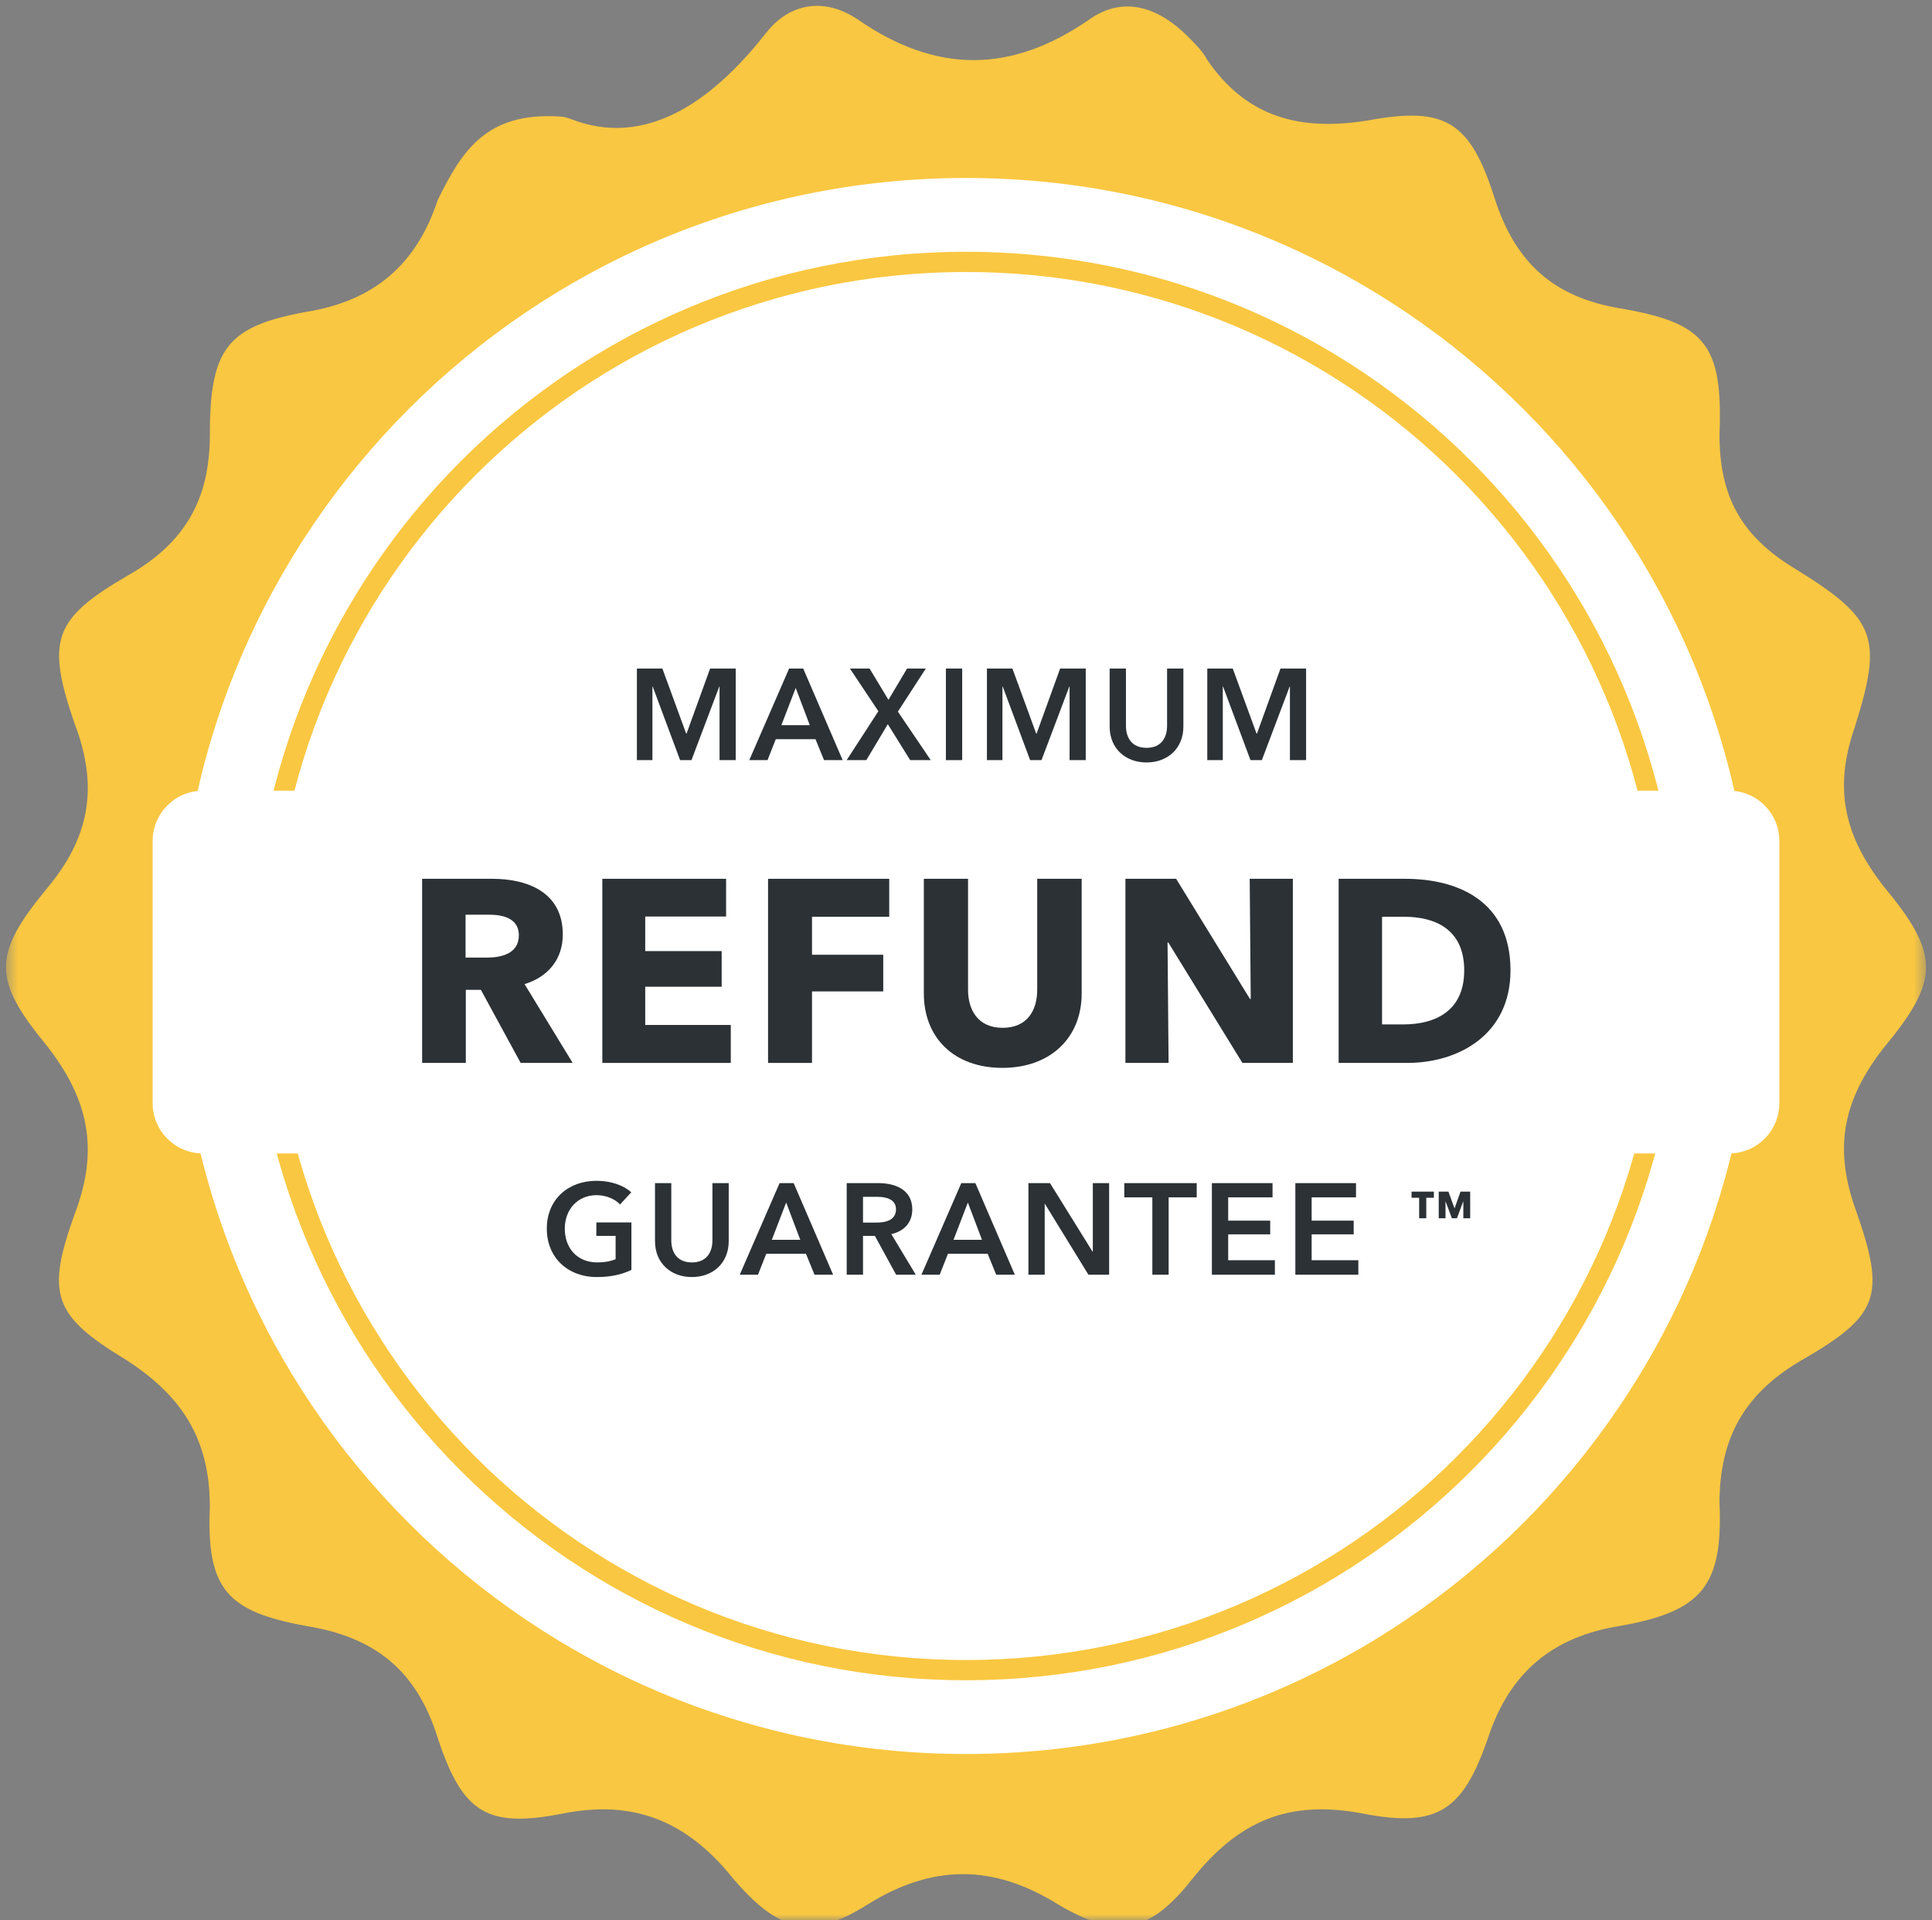 <svg width="161" height="160" viewBox="0 0 161 160" fill="none" xmlns="http://www.w3.org/2000/svg">
<rect x="0" y="0" width="161" height="160" fill="#808080" stroke="none"/>
<g clip-path="url(#clip0_1350_2542)">
<mask id="mask0_1350_2542" style="mask-type:luminance" maskUnits="userSpaceOnUse" x="0" y="0" width="161" height="160">
<path d="M160.5 0H0.5V160H160.5V0Z" fill="white"/>
</mask>
<g mask="url(#mask0_1350_2542)">
<path d="M46.657 9.708C46.987 9.729 47.312 9.818 47.622 9.937C53.668 12.272 59.144 8.695 63.773 2.829C65.85 0.122 68.817 -0.179 71.487 1.626C78.015 6.137 84.246 6.137 90.774 1.626C93.741 -0.48 96.708 0.723 99.081 3.13C99.675 3.731 100.268 4.333 100.565 4.934C103.829 9.747 108.279 10.95 113.917 10.047C120.444 8.844 122.521 10.047 124.598 16.664C126.379 22.078 129.642 24.785 134.983 25.688C142.104 26.891 143.588 28.695 143.291 36.215C143.291 41.328 145.071 44.636 149.522 47.343C156.346 51.554 156.94 53.058 154.566 60.577C152.786 65.691 153.676 69.601 156.94 73.811C161.687 79.526 161.687 81.632 156.94 87.346C153.676 91.557 152.786 95.467 154.566 100.58C157.237 108.1 156.643 109.604 149.819 113.513C145.368 116.22 143.291 119.83 143.291 125.243C143.588 132.161 141.808 134.267 134.983 135.47C129.346 136.372 125.786 139.38 124.004 144.794C121.928 150.81 119.851 152.313 113.62 151.11C107.389 149.907 103.235 151.712 99.378 156.524C95.818 161.036 93.147 161.638 88.103 158.63C82.762 155.321 77.718 155.321 72.378 158.63C67.63 161.638 64.96 161.036 61.103 156.524C57.245 151.712 52.795 149.907 46.861 151.11C40.63 152.313 38.553 151.11 36.476 144.794C34.696 139.079 31.135 136.372 25.498 135.47C18.97 134.267 17.19 132.462 17.487 125.544C17.487 119.83 15.113 116.221 10.366 113.213C4.431 109.604 3.838 107.799 6.212 101.182C8.289 95.768 7.398 91.557 3.838 87.046C-0.613 81.632 -0.613 79.526 3.838 74.112C7.398 69.901 8.289 65.691 6.212 60.277C3.838 53.359 4.431 51.554 10.662 47.945C15.41 45.238 17.487 41.629 17.487 36.215C17.487 28.996 18.97 27.192 25.498 25.988C31.135 25.086 34.696 22.078 36.476 16.664C38.499 12.563 40.522 9.318 46.657 9.708Z" fill="#F9C741"/>
<path d="M146.156 80.484C146.156 116.744 116.761 146.139 80.5 146.139C44.24 146.139 14.845 116.744 14.845 80.484C14.845 44.223 44.24 14.829 80.5 14.829C116.761 14.829 146.156 44.223 146.156 80.484Z" fill="white"/>
<path fill-rule="evenodd" clip-rule="evenodd" d="M80.5 138.309C112.435 138.309 138.324 112.42 138.324 80.485C138.324 48.55 112.435 22.662 80.5 22.662C48.565 22.662 22.677 48.55 22.677 80.485C22.677 112.42 48.565 138.309 80.5 138.309ZM80.5 139.994C113.366 139.994 140.009 113.351 140.009 80.485C140.009 47.62 113.366 20.977 80.5 20.977C47.634 20.977 20.991 47.62 20.991 80.485C20.991 113.351 47.634 139.994 80.5 139.994Z" fill="#F9C741"/>
<path d="M12.722 70.067C12.722 67.754 14.597 65.879 16.91 65.879H144.09C146.402 65.879 148.278 67.754 148.278 70.067V91.913C148.278 94.226 146.402 96.101 144.09 96.101H16.91C14.597 96.101 12.722 94.226 12.722 91.913V70.067Z" fill="white"/>
<path d="M47.723 88.56H43.389L40.074 82.472H38.818V88.56H35.178V73.22H41.028C43.974 73.22 46.899 74.347 46.899 77.857C46.899 79.915 45.686 81.388 43.714 81.995L47.723 88.56ZM43.238 77.922C43.238 76.492 41.873 76.21 40.768 76.21H38.796V79.785H40.551C41.743 79.785 43.238 79.482 43.238 77.922Z" fill="#2B3135"/>
<path d="M60.898 88.56H50.194V73.22H60.508V76.362H53.769V79.243H60.139V82.212H53.769V85.397H60.898V88.56Z" fill="#2B3135"/>
<path d="M74.102 76.383H67.667V79.547H73.604V82.602H67.667V88.56H64.005V73.22H74.102V76.383Z" fill="#2B3135"/>
<path d="M90.139 82.775C90.139 86.459 87.539 88.972 83.531 88.972C79.501 88.972 76.987 86.459 76.987 82.775V73.22H80.671V82.472C80.671 84.118 81.472 85.635 83.552 85.635C85.654 85.635 86.434 84.118 86.434 82.472V73.22H90.139V82.775Z" fill="#2B3135"/>
<path d="M107.738 88.56H103.535L97.36 78.529H97.295L97.382 88.56H93.785V73.22H98.01L104.163 83.23H104.228L104.142 73.22H107.738V88.56Z" fill="#2B3135"/>
<path d="M125.874 80.847C125.874 86.242 121.498 88.56 117.272 88.56H111.553V73.22H117.099C121.454 73.22 125.874 75.04 125.874 80.847ZM122.018 80.847C122.018 77.402 119.569 76.383 117.012 76.383H115.171V85.353H116.926C119.569 85.353 122.018 84.27 122.018 80.847Z" fill="#2B3135"/>
<path d="M53.075 63.332V55.701H55.198L57.181 61.122H57.213L59.175 55.701H61.309V63.332H59.962V57.199H59.94L57.623 63.332H56.675L54.39 57.199H54.368V63.332H53.075Z" fill="#2B3135"/>
<path d="M62.44 63.332L65.76 55.701H66.934L70.222 63.332H68.669L67.958 61.586H64.649L63.96 63.332H62.44ZM65.113 60.422H67.484L66.309 57.318L65.113 60.422Z" fill="#2B3135"/>
<path d="M70.556 63.332L73.197 59.258L70.826 55.701H72.464L74.037 58.309L75.589 55.701H77.152L74.824 59.29L77.562 63.332H75.848L73.984 60.336L72.194 63.332H70.556Z" fill="#2B3135"/>
<path d="M78.825 63.332V55.701H80.183V63.332H78.825Z" fill="#2B3135"/>
<path d="M82.244 63.332V55.701H84.367L86.35 61.122H86.383L88.344 55.701H90.478V63.332H89.131V57.199H89.11L86.792 63.332H85.844L83.559 57.199H83.537V63.332H82.244Z" fill="#2B3135"/>
<path d="M98.615 55.701V60.53C98.615 62.373 97.289 63.526 95.543 63.526C93.797 63.526 92.471 62.373 92.471 60.53V55.701H93.829V60.476C93.829 61.359 94.239 62.308 95.543 62.308C96.847 62.308 97.257 61.359 97.257 60.476V55.701H98.615Z" fill="#2B3135"/>
<path d="M100.607 63.332V55.701H102.73L104.713 61.122H104.746L106.707 55.701H108.841V63.332H107.494V57.199H107.472L105.155 63.332H104.207L101.922 57.199H101.9V63.332H100.607Z" fill="#2B3135"/>
<path d="M52.617 101.852V105.807C51.852 106.174 50.936 106.4 49.739 106.4C47.282 106.4 45.568 104.751 45.568 102.369C45.568 99.923 47.358 98.381 49.707 98.381C50.914 98.381 51.992 98.769 52.606 99.341L51.669 100.354C51.281 99.923 50.537 99.578 49.718 99.578C48.112 99.578 47.066 100.796 47.066 102.369C47.066 103.997 48.101 105.182 49.782 105.182C50.354 105.182 50.86 105.096 51.302 104.913V102.973H49.696V101.852H52.617Z" fill="#2B3135"/>
<path d="M60.727 98.575V103.404C60.727 105.247 59.401 106.4 57.655 106.4C55.909 106.4 54.584 105.247 54.584 103.404V98.575H55.941V103.35C55.941 104.234 56.351 105.182 57.655 105.182C58.959 105.182 59.369 104.234 59.369 103.35V98.575H60.727Z" fill="#2B3135"/>
<path d="M61.645 106.206L64.965 98.575H66.139L69.427 106.206H67.875L67.163 104.46H63.855L63.165 106.206H61.645ZM64.318 103.296H66.689L65.514 100.192L64.318 103.296Z" fill="#2B3135"/>
<path d="M70.559 106.206V98.575H73.21C74.643 98.575 76.023 99.146 76.023 100.763C76.023 101.862 75.344 102.585 74.277 102.822L76.314 106.206H74.676L72.908 102.973H71.917V106.206H70.559ZM71.917 101.862H73.027C73.792 101.862 74.665 101.679 74.665 100.752C74.665 99.922 73.846 99.718 73.145 99.718H71.917V101.862Z" fill="#2B3135"/>
<path d="M76.787 106.206L80.107 98.575H81.281L84.569 106.206H83.017L82.305 104.46H78.997L78.307 106.206H76.787ZM79.46 103.296H81.831L80.656 100.192L79.46 103.296Z" fill="#2B3135"/>
<path d="M85.701 106.206V98.575H87.501L91.047 104.287H91.069V98.575H92.427V106.206H90.702L87.081 100.31H87.059V106.206H85.701Z" fill="#2B3135"/>
<path d="M96.029 106.206V99.761H93.69V98.575H99.726V99.761H97.387V106.206H96.029Z" fill="#2B3135"/>
<path d="M100.991 106.206V98.575H106.045V99.761H102.349V101.701H105.851V102.843H102.349V104.999H106.24V106.206H100.991Z" fill="#2B3135"/>
<path d="M107.946 106.206V98.575H113.001V99.761H109.304V101.701H112.807V102.843H109.304V104.999H113.195V106.206H107.946Z" fill="#2B3135"/>
<path d="M122.516 101.501V99.284H121.708L121.212 100.683L120.701 99.284H119.894V101.501H120.459V100.107H120.47L120.987 101.501H121.412L121.934 100.107H121.944V101.501H122.516ZM119.49 99.795V99.284H117.629V99.795H118.263V101.501H118.856V99.795H119.49Z" fill="#2B3135"/>
</g>
</g>
<defs>
<clipPath id="clip0_1350_2542">
<rect width="160" height="160" fill="white" transform="translate(0.5)"/>
</clipPath>
</defs>
</svg>

